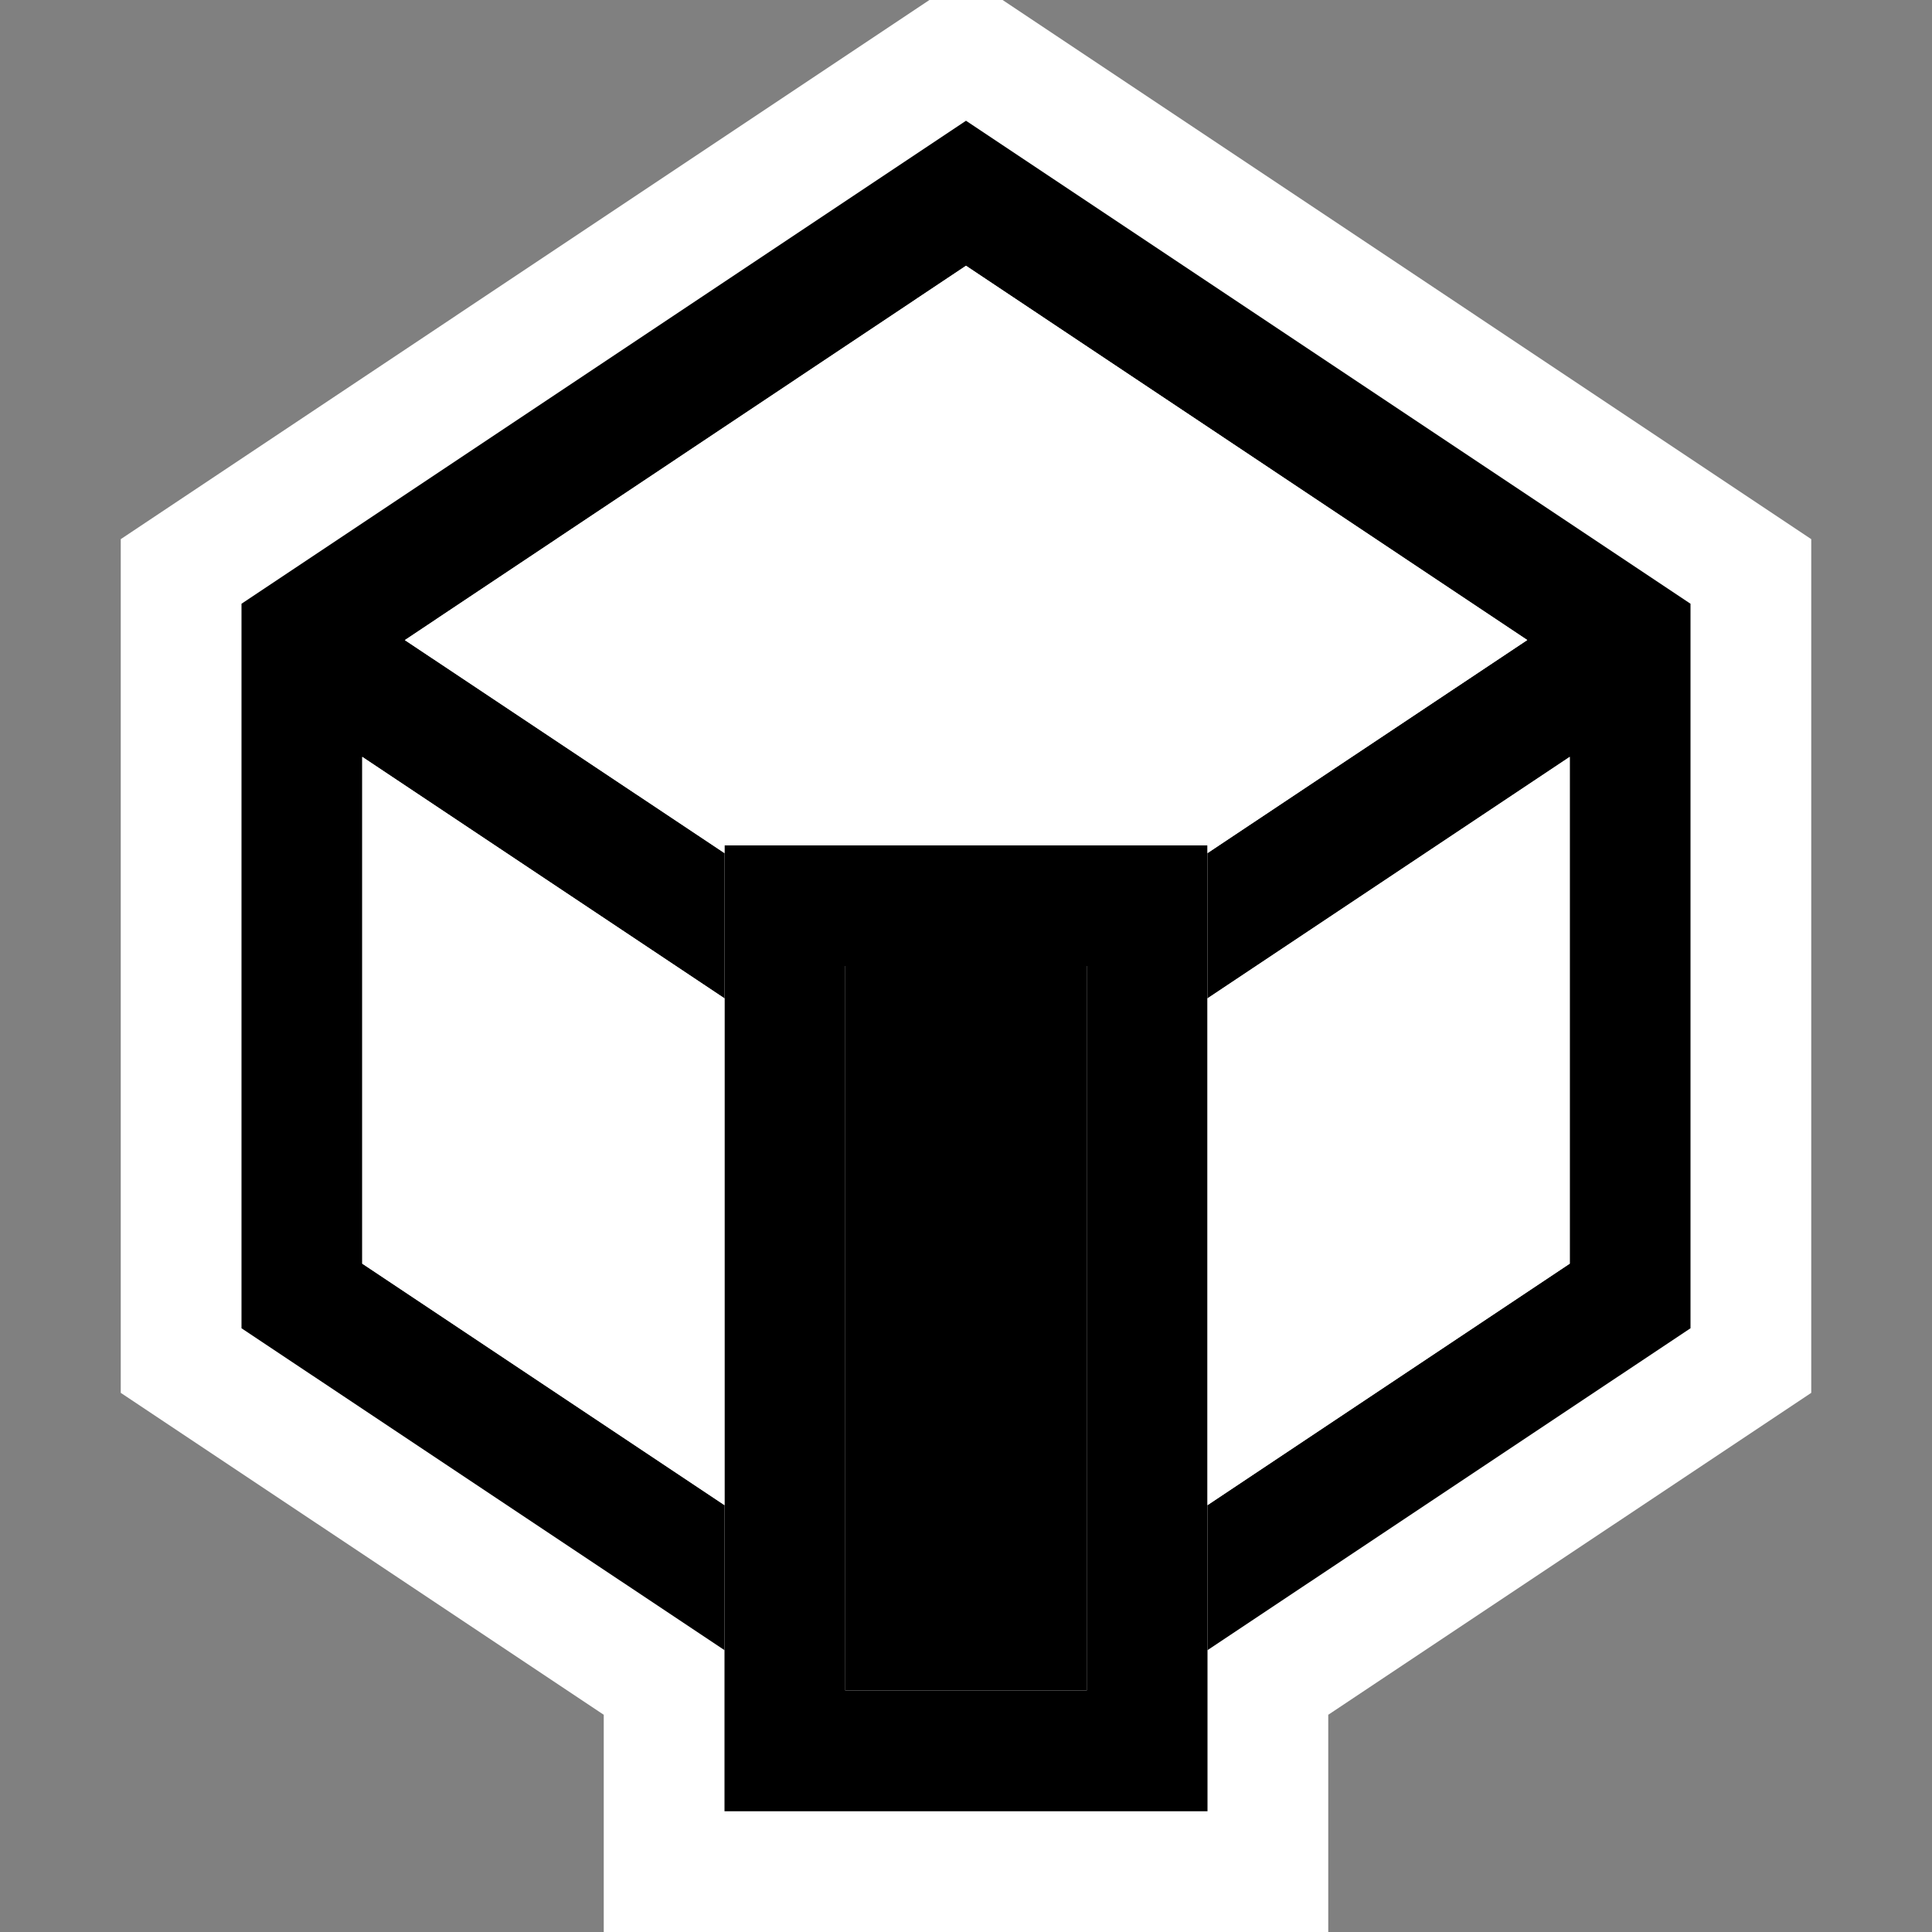 <svg xmlns="http://www.w3.org/2000/svg" viewBox="0 0 16 16"><rect x="0" y="0" width="16" height="16" fill="#808080" stroke="none"/><style>.st0{opacity:0}.st0,.st1{fill:white}.st2{fill:black}.st3{fill:black}.st4{fill:black}.st5{fill:white}</style><g id="outline"><path class="st0" d="M0 0h16v16H0z"/><path class="st1" d="M8.303 0h-.606L1 4.465v7.07l4 2.666V16h6v-1.799l4-2.666v-7.07z"/></g><path class="st2" d="M8 1L2 5v6l4 2.666v-1.201l-3-2V6.268l3 2V7.065L3.353 5.301 8 2.201l4.648 3.1L10 7.065v1.203l3-2v4.197l-3 2v1.201L14 11V5z" id="icon_x5F_bg"/><g id="color_x5F_decoration"><path class="st3" d="M10 7H6v8h4V7zm-1 7H7V8h2v6z"/><path class="st4" d="M7 8h2v6H7z"/></g><path class="st5" d="M13 6.268v4.197l-3 2V8.268l3-2zM3 10.465l3 2V8.268l-3-2v4.197zm7-3.4L12.648 5.3 8 2.201l-4.647 3.1L6 7.065V7h4v.065z" id="icon_x5F_fg"/></svg>